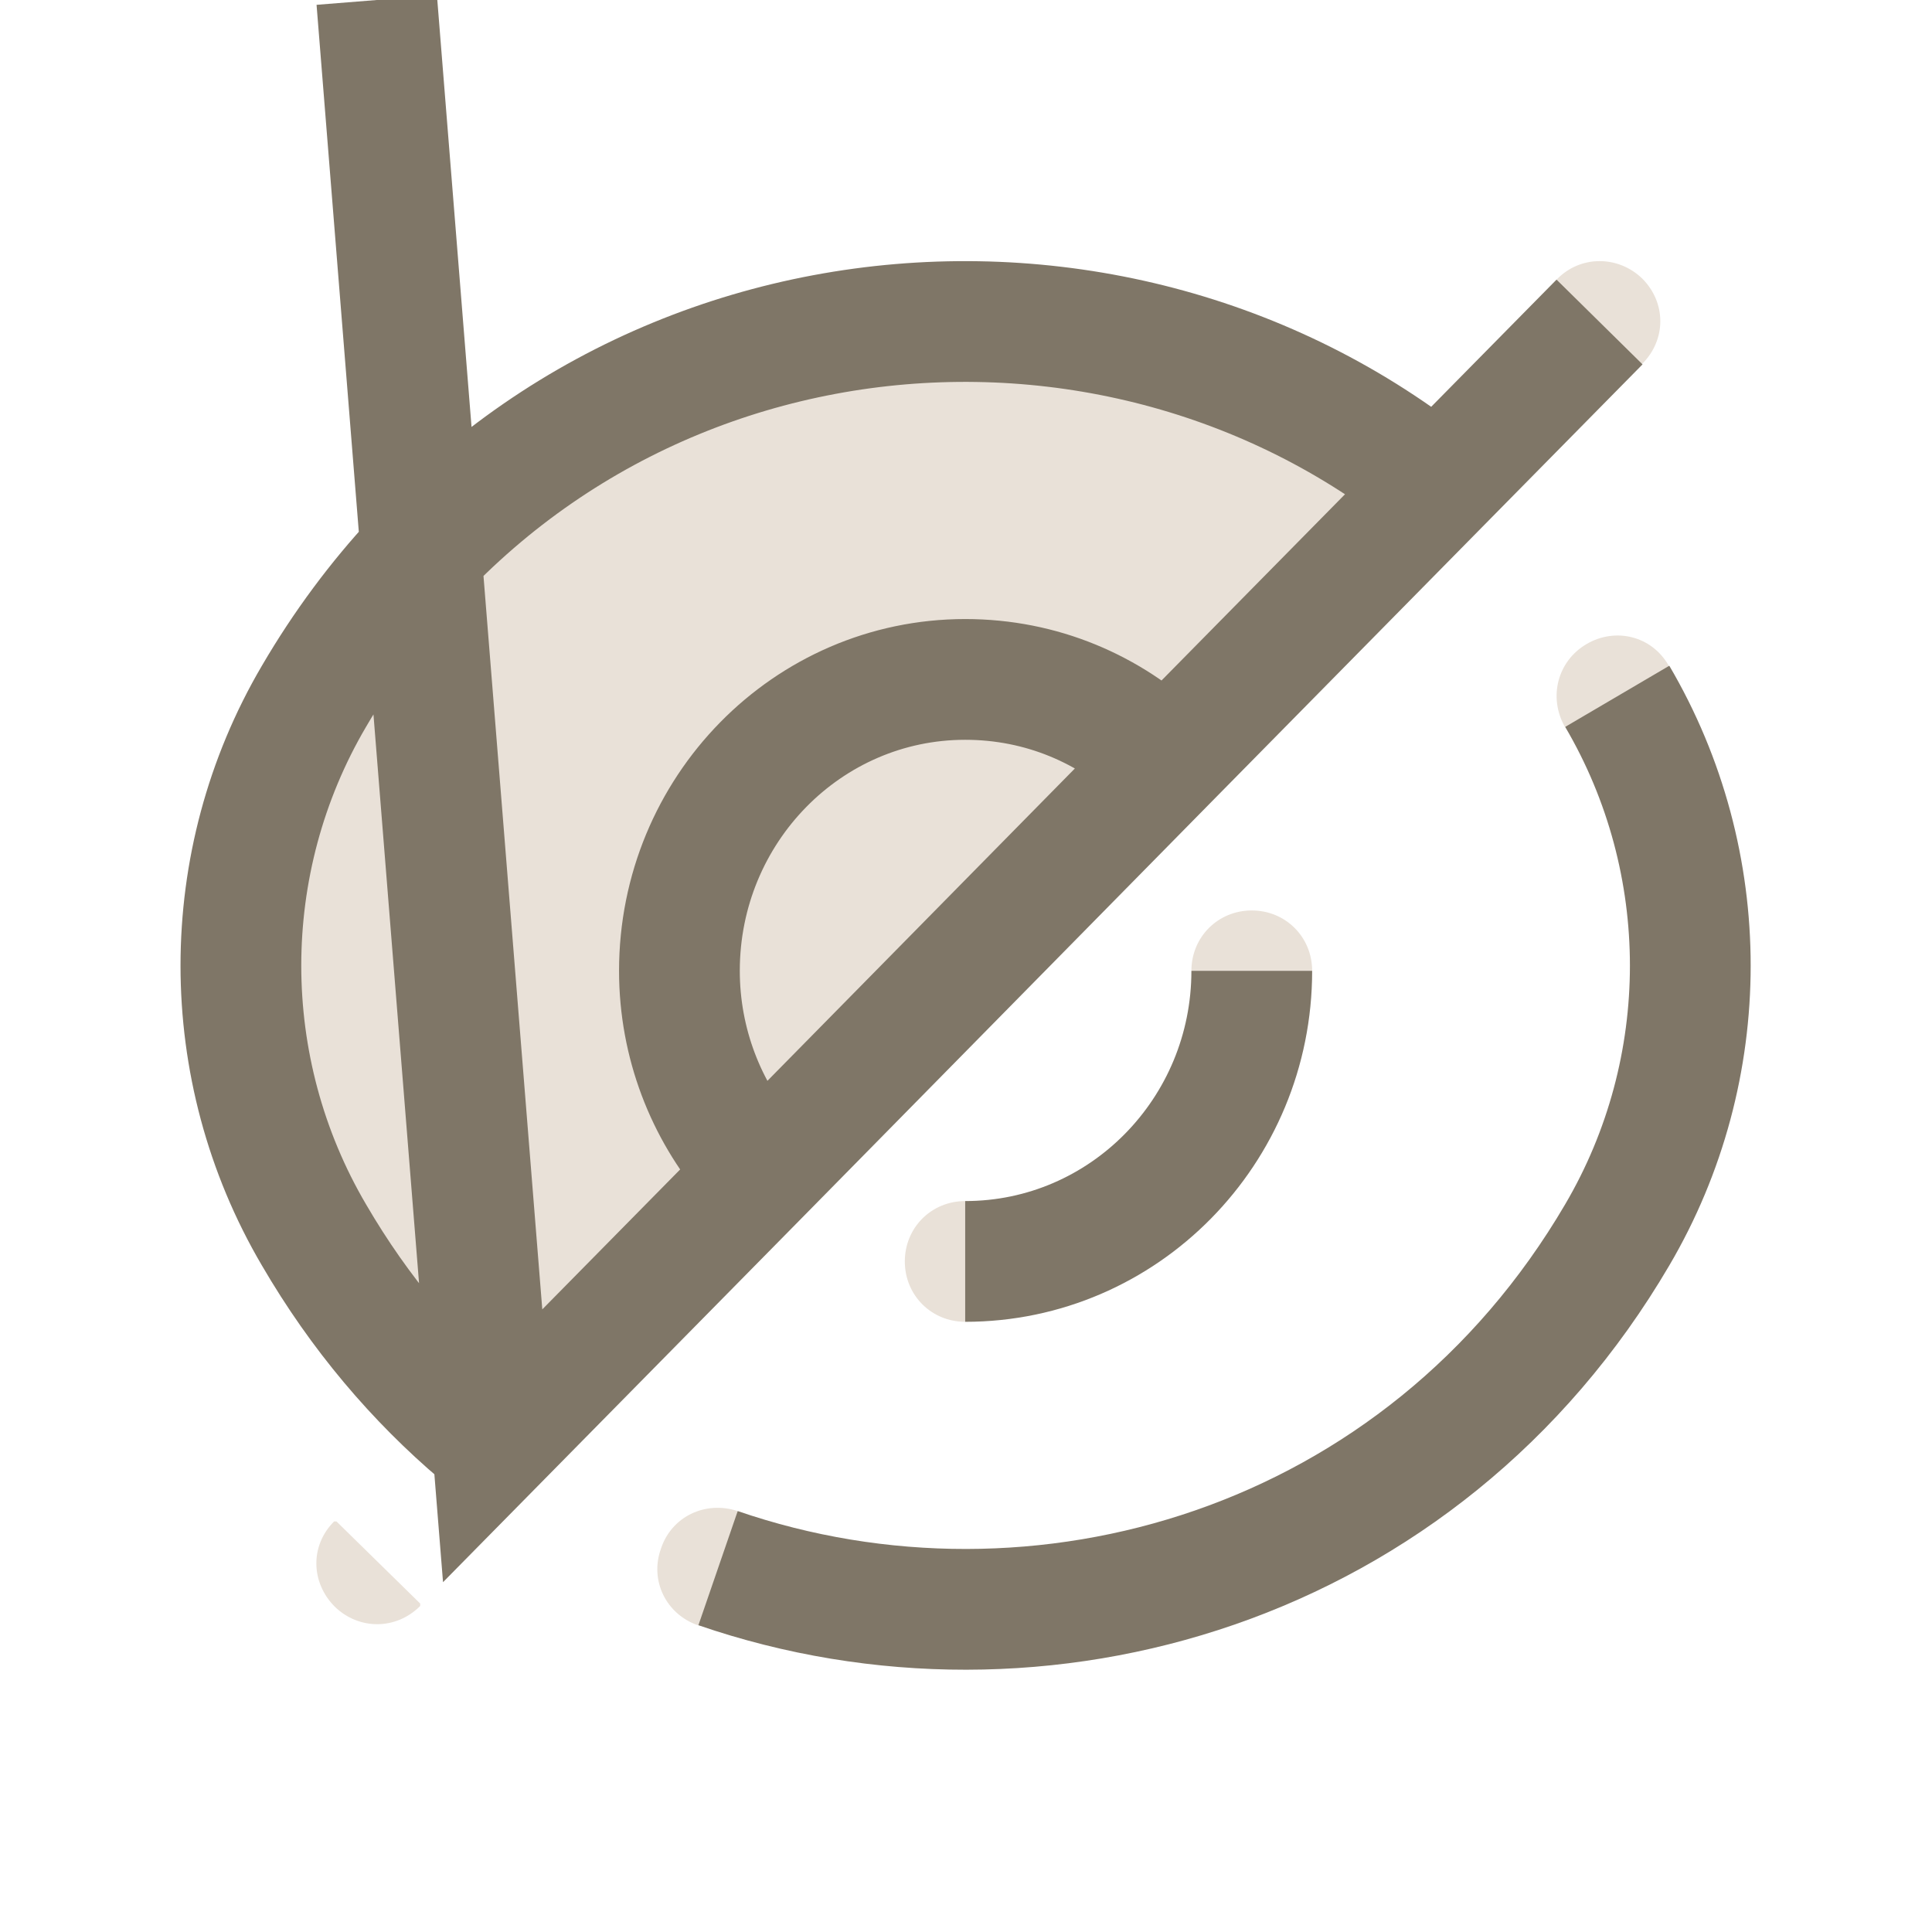 <svg width="24" height="24" viewBox="0 0 24 24" fill="none" xmlns="http://www.w3.org/2000/svg" xmlns:xlink="http://www.w3.org/1999/xlink">
	<desc>
			Created with Pixso.
	</desc>
	<defs>
		<clipPath id="clip6_2966">
			<rect width="24" height="24" fill="white" fill-opacity="0"/>
		</clipPath>
	</defs>
	<g clip-path="url(#clip6_2966)">
		<path d="M3.9 15.34C2.69 13.28 2.69 10.71 3.9 8.65C6.85 3.6 13.3 2.66 17.56 5.82L17.82 6.08L14.48 9.47L9.46 14.57L6.12 17.96L5.96 17.81C5.17 17.14 4.47 16.32 3.9 15.34ZM19.47 9.03L19.44 9.03C19.23 8.66 19.35 8.21 19.71 8C20.07 7.79 20.52 7.9 20.73 8.27L20.73 8.29L19.47 9.03ZM8.7 20.18L8.67 20.19C8.27 20.05 8.07 19.63 8.21 19.24C8.34 18.84 8.76 18.64 9.16 18.77L9.17 18.8L8.7 20.18ZM14.82 12.08L14.8 12.06C14.8 11.64 15.13 11.31 15.55 11.31C15.97 11.31 16.3 11.64 16.3 12.06L16.28 12.08L14.82 12.08ZM12.01 16.4L11.99 16.42C11.57 16.42 11.24 16.09 11.24 15.67C11.24 15.25 11.57 14.92 11.99 14.92L12.01 14.94L12.01 16.4ZM19.34 3.5L19.34 3.47C19.63 3.17 20.1 3.17 20.4 3.46C20.7 3.76 20.7 4.22 20.4 4.52L20.38 4.52L19.34 3.5ZM5.22 19.92L5.22 19.95C4.92 20.25 4.46 20.25 4.16 19.96C3.86 19.66 3.85 19.2 4.15 18.9L4.18 18.9L5.22 19.92Z" fill="#E9E1D8" fill-opacity="1" fill-rule="nonzero"/>
		<path d="M20.09 8.65C21.3 10.71 21.3 13.28 20.09 15.34C17.67 19.47 12.9 20.85 8.92 19.48M6.12 17.96L5.96 17.81C5.17 17.14 4.47 16.32 3.9 15.34C2.69 13.28 2.69 10.71 3.9 8.65C6.85 3.6 13.3 2.66 17.56 5.82L17.82 6.08M9.46 14.57L9.31 14.42C8.77 13.79 8.44 12.96 8.44 12.06C8.44 10.06 10.03 8.44 11.99 8.44C12.94 8.44 13.79 8.81 14.43 9.42L14.48 9.47M15.55 12.06C15.55 14.05 13.96 15.67 11.99 15.67M19.87 4L17.82 6.08L14.48 9.47L9.46 14.57L6.12 17.96L4.68 " stroke="#7F7667" stroke-opacity="1" stroke-width="1.5"/>
	</g>
</svg>
